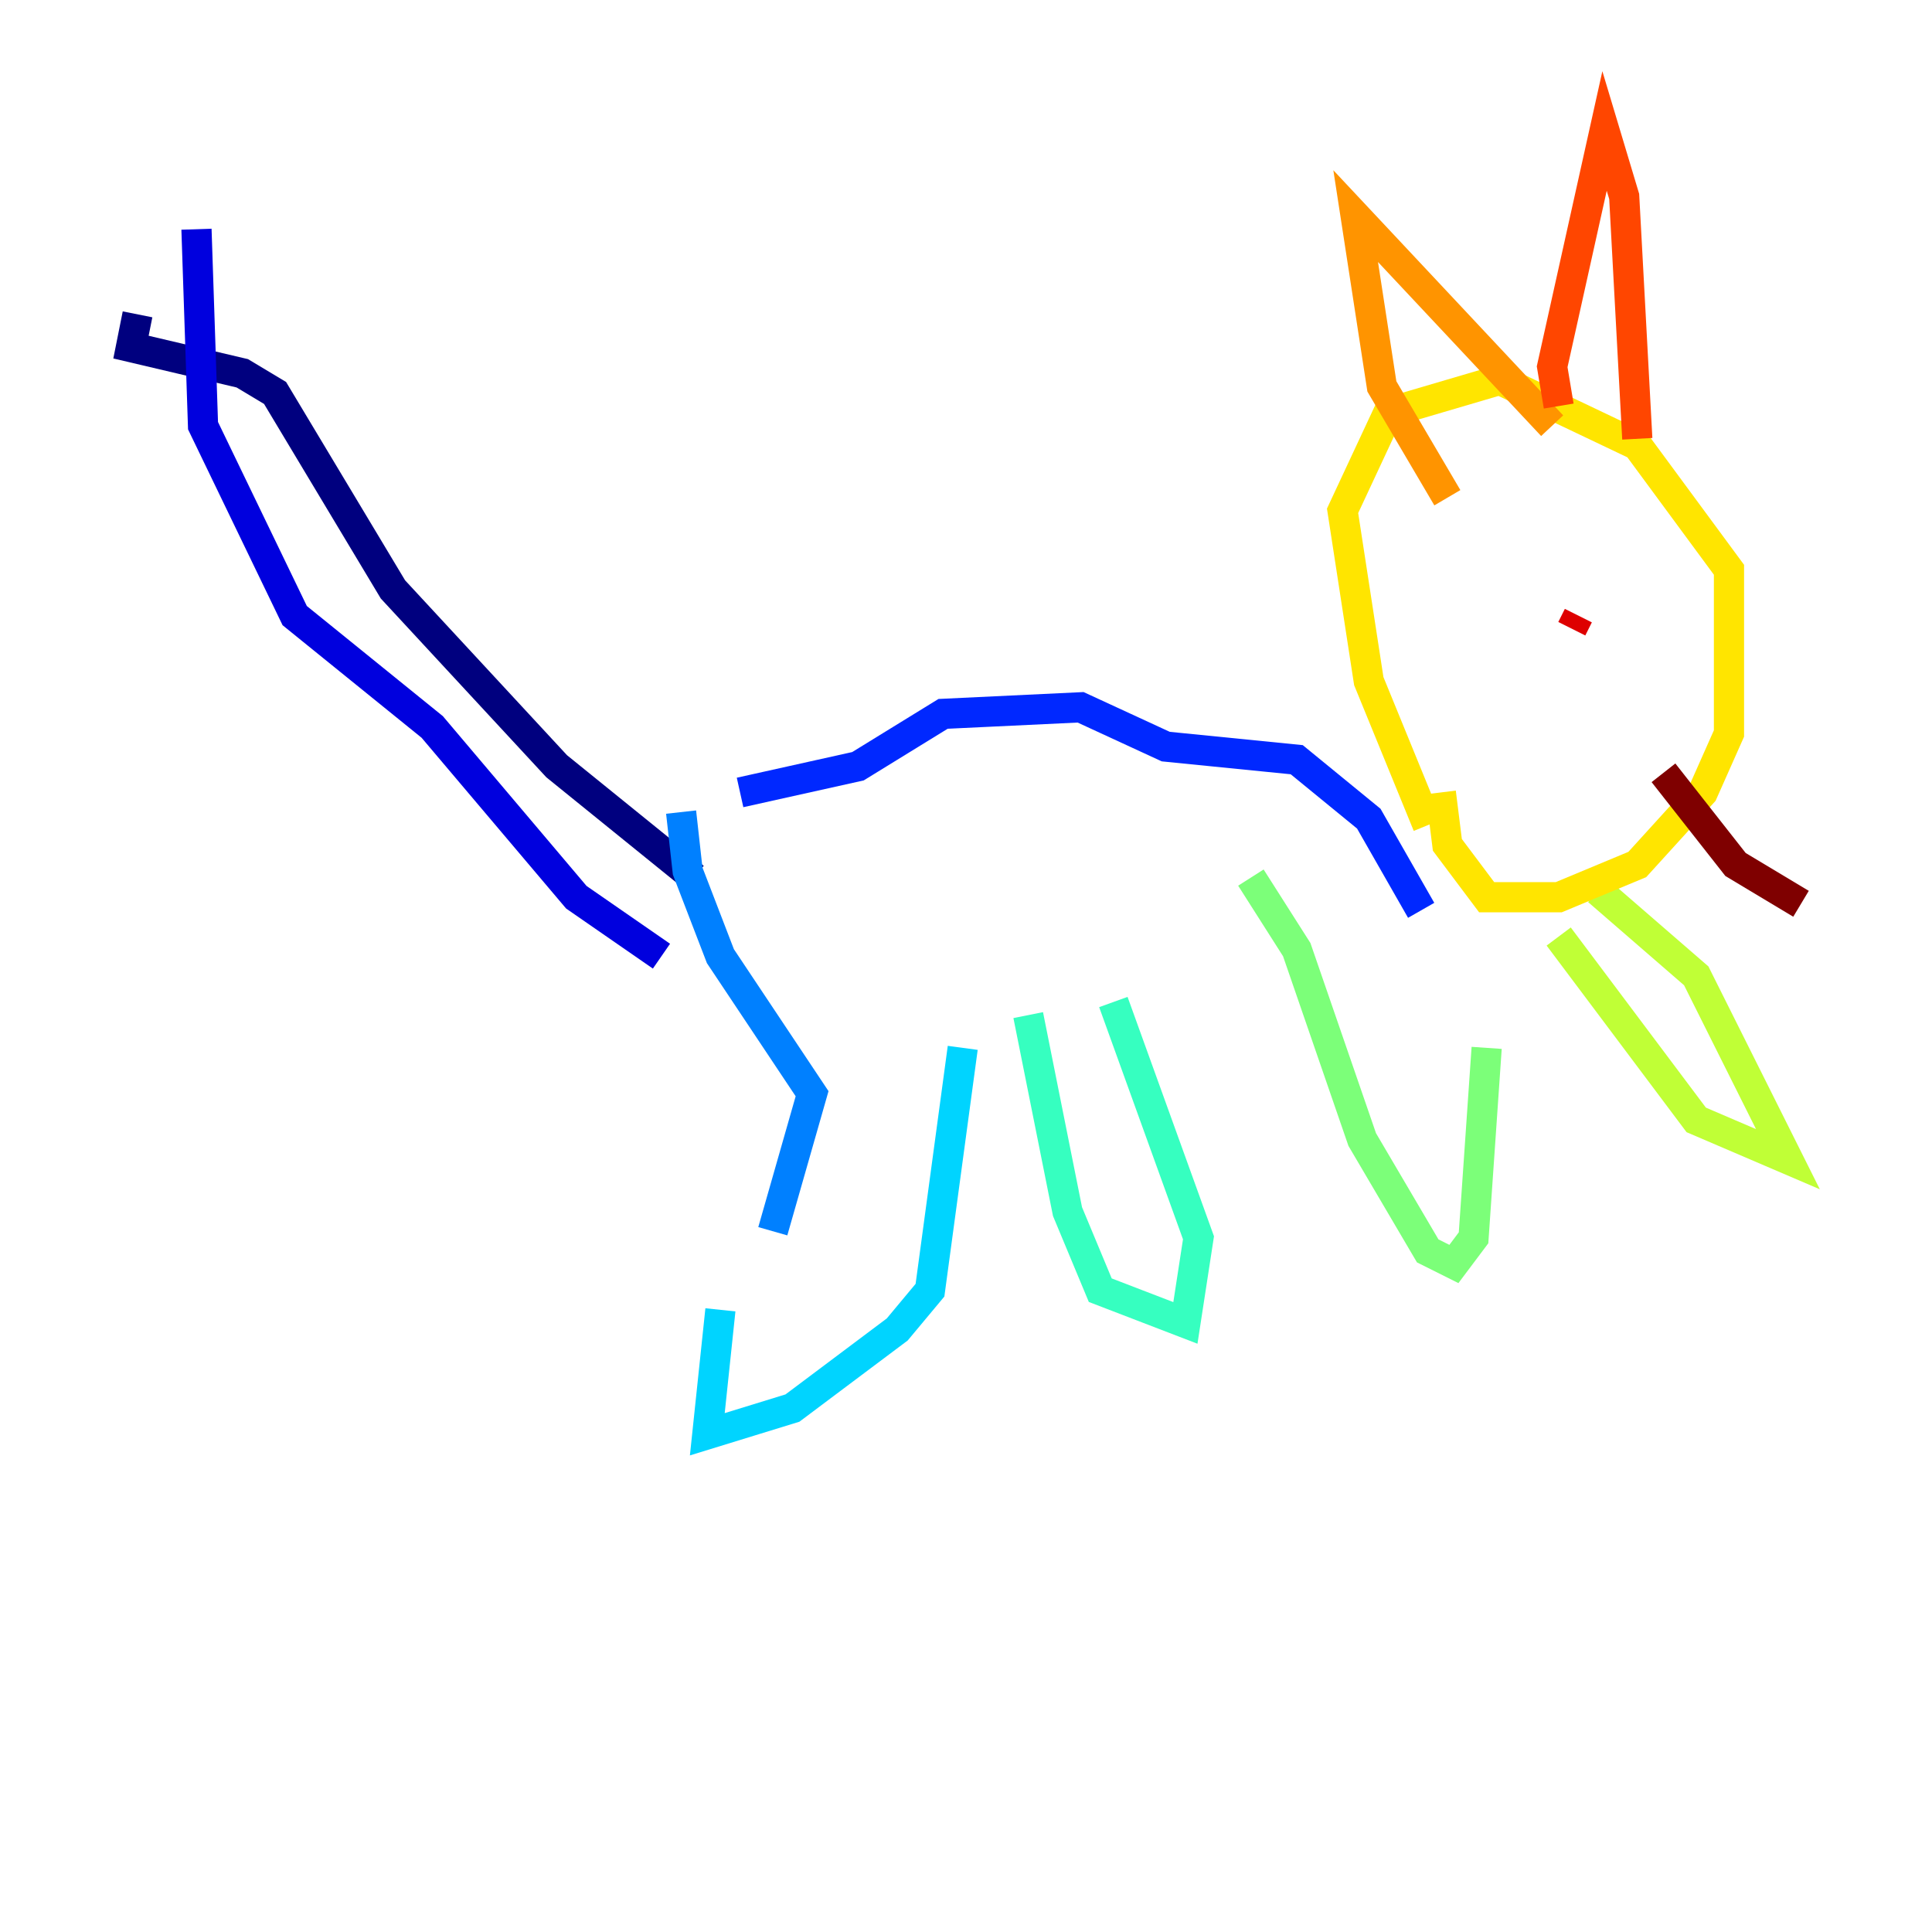 <?xml version="1.0" encoding="utf-8" ?>
<svg baseProfile="tiny" height="128" version="1.2" viewBox="0,0,128,128" width="128" xmlns="http://www.w3.org/2000/svg" xmlns:ev="http://www.w3.org/2001/xml-events" xmlns:xlink="http://www.w3.org/1999/xlink"><defs /><polyline fill="none" points="9.112,20.827 8.678,22.997 16.054,24.732 18.224,26.034 26.034,39.051 36.881,50.766 45.993,58.142" stroke="#00007f" stroke-width="2" /><polyline fill="none" points="13.017,15.186 13.451,28.203 19.525,40.786 28.637,48.163 38.183,59.444 43.824,63.349" stroke="#0000de" stroke-width="2" /><polyline fill="none" points="49.031,52.502 56.841,50.766 62.481,47.295 71.593,46.861 77.234,49.464 85.912,50.332 90.685,54.237 94.156,60.312" stroke="#0028ff" stroke-width="2" /><polyline fill="none" points="45.125,53.803 45.559,57.709 47.729,63.349 53.803,72.461 51.2,81.573" stroke="#0080ff" stroke-width="2" /><polyline fill="none" points="47.729,86.78 46.861,95.024 52.502,93.288 59.444,88.081 61.614,85.478 63.783,69.424" stroke="#00d4ff" stroke-width="2" /><polyline fill="none" points="68.122,67.254 70.725,80.271 72.895,85.478 78.536,87.647 79.403,82.007 73.763,66.386" stroke="#36ffc0" stroke-width="2" /><polyline fill="none" points="82.875,58.142 85.912,62.915 90.251,75.498 94.59,82.875 96.325,83.742 97.627,82.007 98.495,69.424" stroke="#7cff79" stroke-width="2" /><polyline fill="none" points="103.268,62.047 112.38,74.197 118.454,76.8 112.38,64.651 105.871,59.01" stroke="#c0ff36" stroke-width="2" /><polyline fill="none" points="94.59,54.671 90.685,45.125 88.949,33.844 91.986,27.336 99.363,25.166 108.475,29.505 114.549,37.749 114.549,48.597 112.814,52.502 108.475,57.275 103.268,59.444 98.495,59.444 95.891,55.973 95.458,52.502" stroke="#ffe500" stroke-width="2" /><polyline fill="none" points="95.891,32.976 91.552,25.6 89.817,14.319 102.834,28.203" stroke="#ff9400" stroke-width="2" /><polyline fill="none" points="103.268,26.902 102.834,24.298 106.305,8.678 107.607,13.017 108.475,29.071" stroke="#ff4600" stroke-width="2" /><polyline fill="none" points="104.136,41.654 104.57,40.786" stroke="#de0000" stroke-width="2" /><polyline fill="none" points="110.21,51.2 114.983,57.275 119.322,59.878" stroke="#7f0000" stroke-width="2" /></svg>